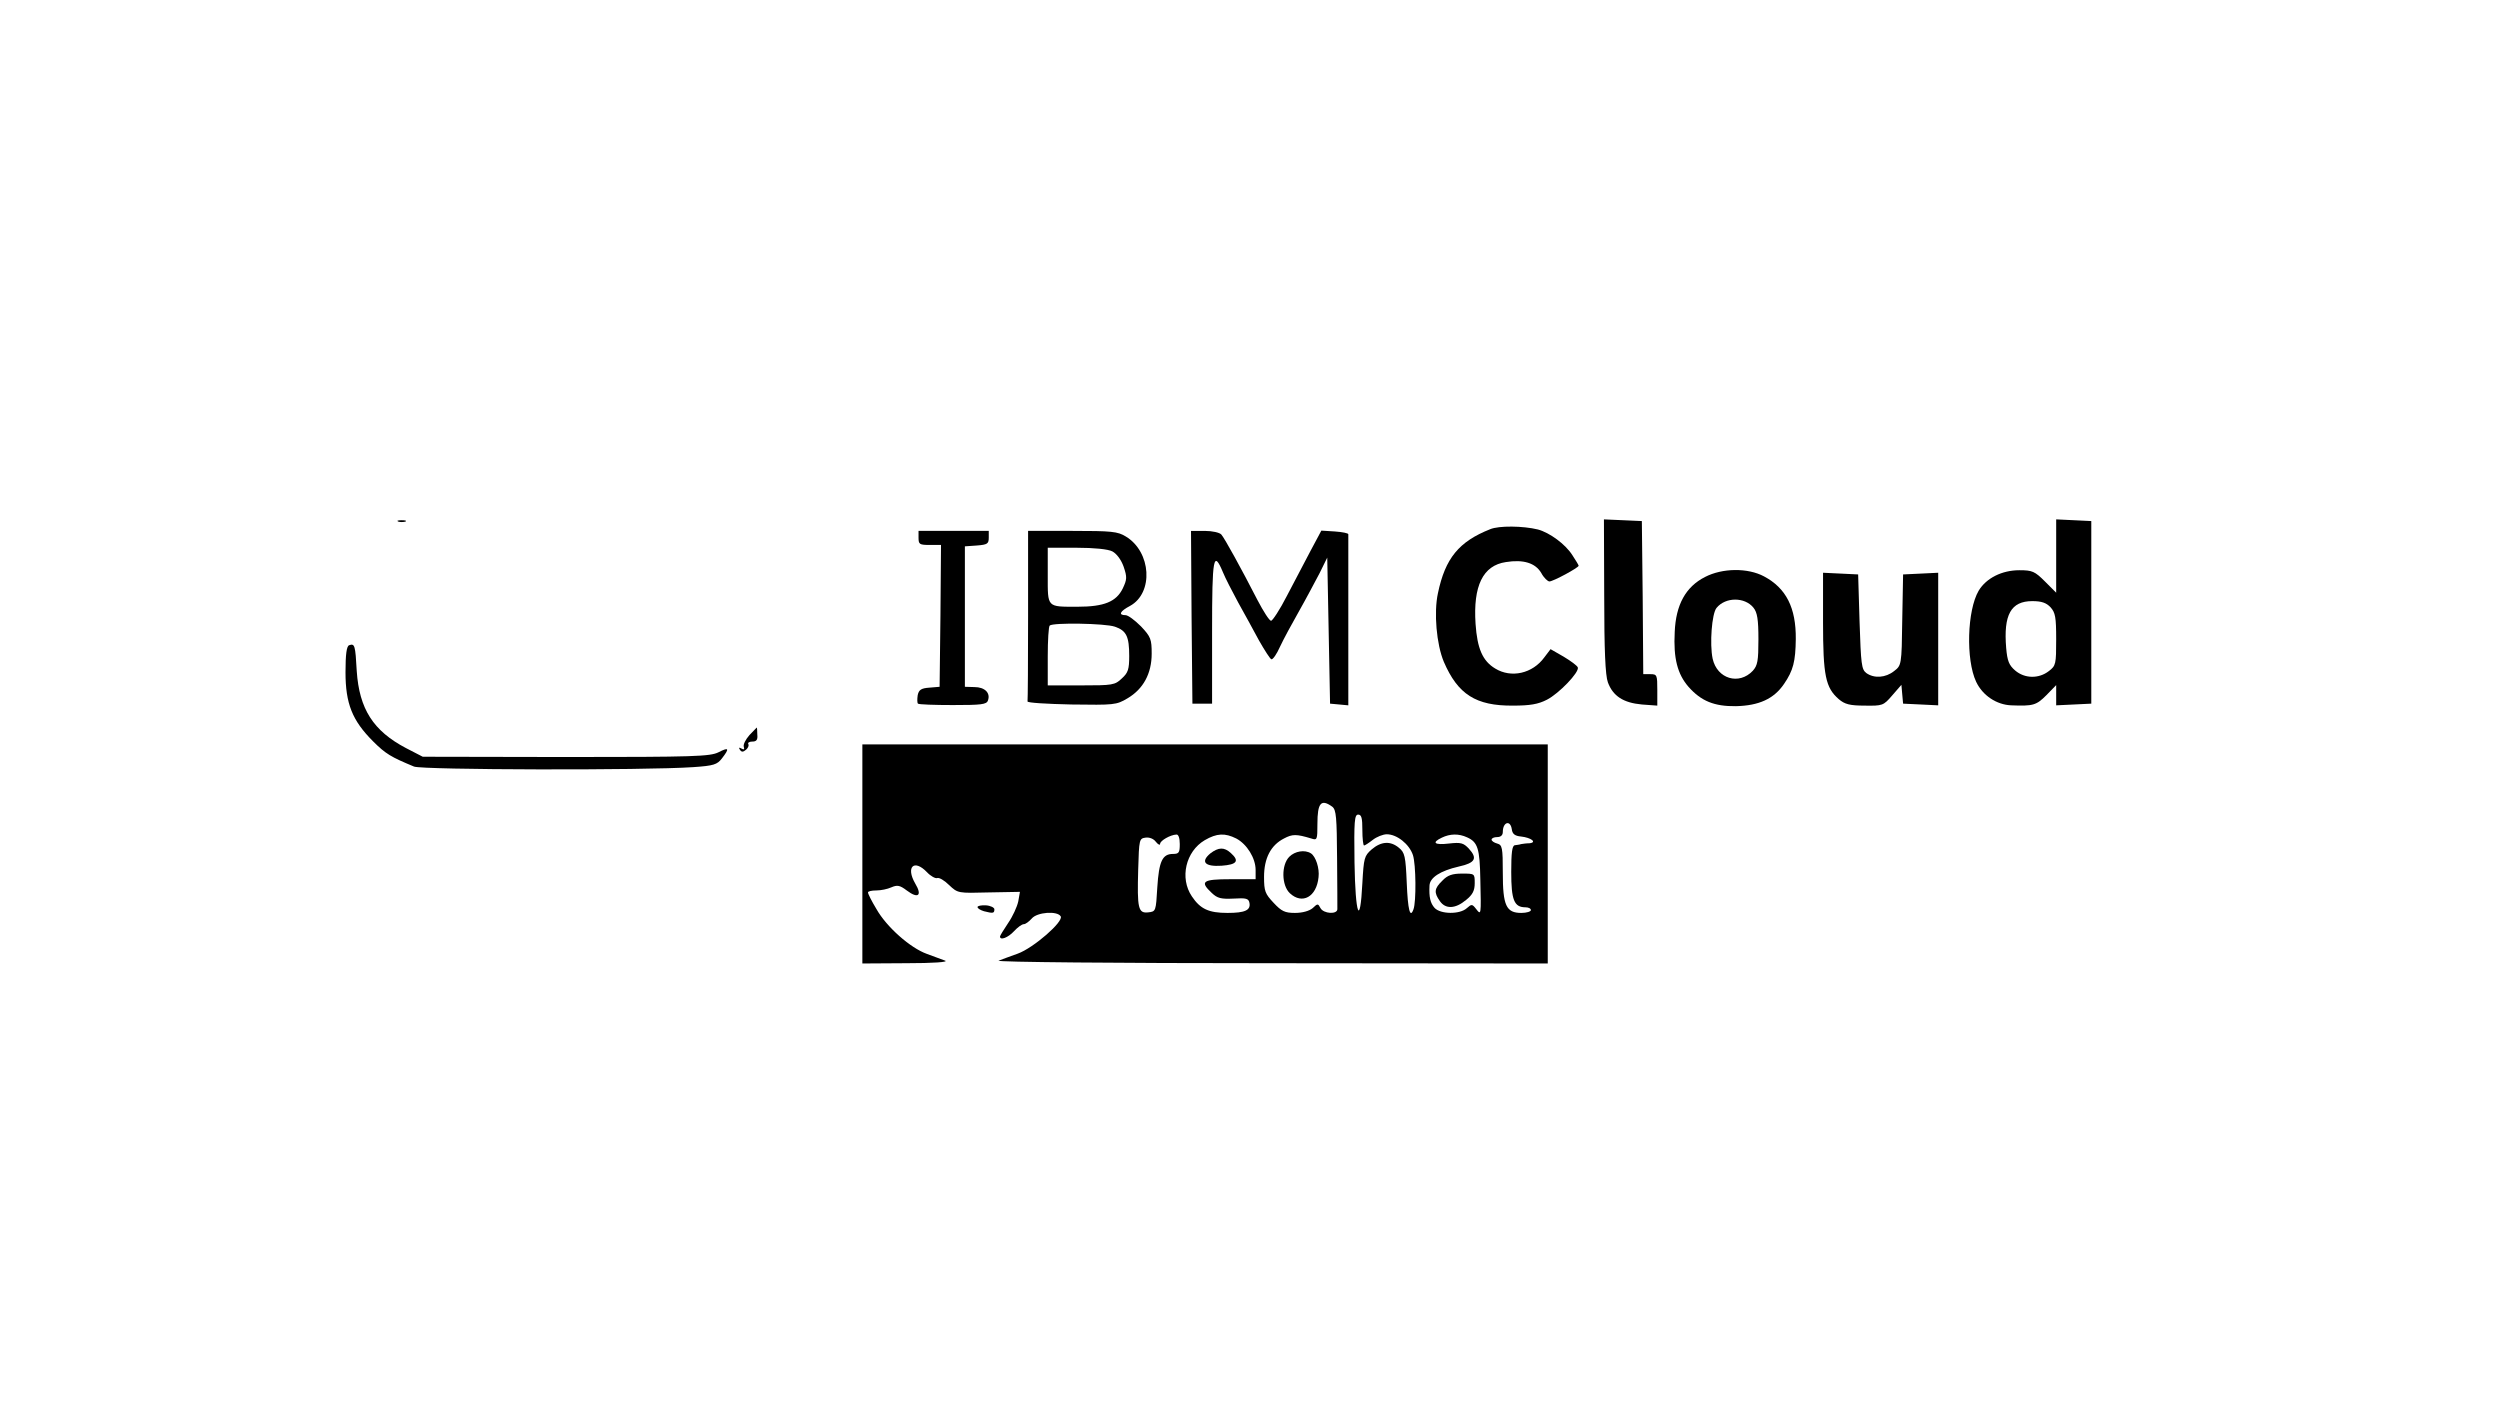 <?xml version="1.0" standalone="no"?>
<!DOCTYPE svg PUBLIC "-//W3C//DTD SVG 20010904//EN"
 "http://www.w3.org/TR/2001/REC-SVG-20010904/DTD/svg10.dtd">
<svg version="1.0" xmlns="http://www.w3.org/2000/svg"
 width="890pt" height="501pt" viewBox="0 0 890 501"
 preserveAspectRatio="xMidYMid meet">

<g transform="translate(0,501) scale(0.1,-0.1)"
fill="#000000" stroke="none">
<path d="M1418 3153 c6 -2 18 -2 25 0 6 3 1 5 -13 5 -14 0 -19 -2 -12 -5z"/>
<path d="M5711 2888 c0 -191 4 -283 13 -307 18 -49 55 -73 121 -79 l55 -4 0
56 c0 53 -1 56 -25 56 l-25 0 -2 273 -3 272 -67 3 -68 3 1 -273z"/>
<path d="M7320 3030 l0 -130 -40 40 c-36 36 -45 40 -91 40 -62 0 -118 -28
-145 -73 -41 -70 -46 -245 -9 -324 23 -49 73 -82 125 -84 78 -3 89 0 125 36
l35 36 0 -36 0 -36 63 3 62 3 0 325 0 325 -62 3 -63 3 0 -131z m-20 -182 c17
-19 20 -35 20 -114 0 -88 -1 -94 -26 -113 -36 -28 -86 -27 -120 2 -22 19 -28
34 -32 80 -10 119 17 167 93 167 33 0 50 -6 65 -22z"/>
<path d="M5305 3126 c-111 -44 -160 -103 -186 -228 -15 -69 -5 -182 21 -244
50 -116 114 -157 246 -156 61 0 90 5 121 21 43 22 116 98 110 115 -2 6 -25 23
-50 38 l-47 27 -22 -29 c-42 -58 -118 -75 -175 -40 -45 27 -64 71 -70 159 -9
135 26 208 108 220 62 10 105 -3 126 -39 9 -17 23 -30 29 -30 13 0 104 49 104
56 0 2 -10 19 -22 37 -25 40 -82 81 -123 92 -53 13 -139 14 -170 1z"/>
<path d="M3270 3095 c0 -23 4 -25 40 -25 l40 0 -2 -252 -3 -253 -36 -3 c-30
-2 -38 -8 -42 -27 -2 -14 -2 -27 1 -30 3 -3 59 -5 124 -5 101 0 120 2 125 16
10 27 -11 48 -48 48 l-34 1 0 250 0 250 43 3 c37 3 42 6 42 28 l0 24 -125 0
-125 0 0 -25z"/>
<path d="M3660 2820 c0 -165 -1 -303 -2 -307 -2 -5 68 -9 156 -11 152 -2 160
-2 200 22 56 33 86 88 86 159 0 51 -3 60 -38 97 -22 22 -46 40 -55 40 -27 0
-20 14 16 33 84 46 76 192 -15 247 -29 18 -51 20 -190 20 l-158 0 0 -300z
m300 227 c15 -8 31 -29 40 -54 13 -38 12 -46 -3 -78 -23 -47 -66 -65 -161 -65
-110 0 -106 -4 -106 111 l0 99 103 0 c62 0 112 -5 127 -13z m9 -268 c41 -14
51 -35 51 -104 0 -48 -4 -60 -26 -80 -25 -24 -33 -25 -145 -25 l-119 0 0 103
c0 57 3 107 7 110 11 11 198 8 232 -4z"/>
<path d="M4242 2813 l3 -308 35 0 35 0 0 256 c0 268 5 292 39 211 8 -20 33
-68 54 -107 21 -38 55 -99 74 -135 20 -35 39 -65 44 -67 5 -2 19 18 31 45 12
26 43 83 68 127 25 44 57 105 73 135 l27 55 5 -260 5 -260 33 -3 32 -3 0 300
c0 166 0 304 0 309 0 4 -21 8 -48 10 l-48 3 -39 -73 c-21 -40 -59 -112 -84
-160 -25 -49 -51 -88 -56 -88 -6 0 -27 33 -48 73 -58 113 -117 220 -129 234
-6 7 -32 13 -59 13 l-49 0 2 -307z"/>
<path d="M6070 2956 c-69 -35 -104 -99 -108 -196 -5 -94 10 -150 49 -195 45
-51 92 -70 169 -69 82 2 135 26 171 79 33 48 41 80 42 160 1 111 -34 181 -113
223 -58 31 -148 30 -210 -2z m172 -109 c14 -17 18 -42 18 -113 0 -77 -3 -93
-20 -112 -49 -52 -127 -29 -143 43 -11 52 -3 161 14 181 32 39 100 39 131 1z"/>
<path d="M6490 2796 c0 -192 9 -234 56 -275 21 -18 39 -23 92 -23 64 -1 67 0
98 36 l33 38 3 -34 3 -33 63 -3 62 -3 0 236 0 236 -62 -3 -63 -3 -3 -162 c-2
-161 -3 -162 -29 -182 -30 -24 -71 -27 -99 -7 -17 13 -19 31 -24 183 l-5 168
-62 3 -63 3 0 -175z"/>
<path d="M1243 2713 c-9 -3 -13 -32 -13 -96 0 -112 24 -172 98 -246 45 -45 64
-56 146 -90 30 -12 821 -14 994 -2 73 5 85 9 102 31 28 36 25 41 -12 22 -30
-15 -85 -17 -543 -17 l-510 1 -60 31 c-116 61 -166 139 -175 274 -5 92 -7 99
-27 92z"/>
<path d="M2668 2393 c-14 -16 -23 -34 -20 -42 3 -9 0 -11 -8 -6 -9 5 -11 4 -6
-4 6 -9 11 -9 22 0 7 6 11 15 8 20 -3 5 4 9 14 9 15 0 20 6 18 25 0 14 -1 25
-2 25 0 0 -12 -12 -26 -27z"/>
<path d="M3070 1970 l0 -390 158 1 c94 0 149 4 137 9 -11 4 -40 15 -65 24 -59
21 -144 96 -180 160 -17 28 -30 54 -30 59 0 4 13 7 30 7 16 0 40 5 53 11 21 9
30 8 55 -11 41 -31 56 -18 30 25 -34 59 -4 88 42 40 13 -14 30 -23 36 -21 7 3
26 -8 43 -25 31 -29 31 -29 142 -26 l110 2 -6 -34 c-4 -19 -20 -54 -36 -77
-16 -24 -29 -45 -29 -48 0 -15 29 -4 50 19 13 14 28 25 35 25 6 0 18 9 28 20
19 23 91 28 103 8 12 -18 -97 -113 -153 -133 -26 -9 -57 -21 -68 -25 -11 -5
424 -9 968 -9 l987 -1 0 390 0 390 -1220 0 -1220 0 0 -390z m1673 168 c14 -11
16 -38 17 -183 1 -93 1 -176 1 -182 -1 -19 -49 -16 -60 4 -9 17 -10 17 -28 0
-12 -10 -36 -17 -63 -17 -36 0 -48 6 -76 36 -30 32 -34 41 -34 92 0 67 24 113
71 137 30 16 44 16 97 0 21 -7 22 -5 22 52 0 75 13 90 53 61z m107 -83 c0 -30
3 -55 6 -55 3 0 17 9 31 20 14 11 37 20 50 20 36 0 80 -35 93 -74 11 -33 12
-167 2 -193 -12 -34 -20 -3 -24 94 -4 95 -7 108 -28 125 -30 25 -63 23 -97 -6
-26 -23 -28 -30 -33 -120 -8 -159 -25 -115 -28 74 -2 147 0 170 13 170 12 0
15 -12 15 -55z m532 3 c2 -17 11 -24 33 -26 36 -4 58 -21 30 -24 -11 0 -24 -2
-30 -3 -5 -2 -16 -3 -22 -4 -10 -1 -13 -27 -13 -95 0 -100 10 -126 51 -126 10
0 19 -4 19 -10 0 -5 -15 -10 -34 -10 -54 0 -66 26 -66 143 0 90 -2 99 -20 104
-11 3 -20 9 -20 14 0 5 9 9 20 9 13 0 20 7 20 18 0 36 27 44 32 10z m-1182
-53 c0 -30 -3 -35 -24 -35 -38 0 -50 -26 -56 -119 -5 -85 -5 -86 -32 -89 -36
-4 -40 13 -36 153 3 107 4 110 26 113 14 2 29 -4 37 -15 8 -10 15 -13 15 -7 0
11 36 32 58 33 7 1 12 -12 12 -34z m201 20 c38 -20 69 -70 69 -112 l0 -33 -90
0 c-99 0 -110 -8 -66 -49 20 -19 33 -22 77 -20 46 3 54 0 57 -15 5 -26 -15
-36 -78 -36 -67 0 -97 14 -127 59 -44 65 -22 160 46 200 43 25 72 26 112 6z
m822 4 c38 -17 45 -40 47 -150 3 -128 3 -128 -15 -105 -14 18 -16 18 -33 3
-25 -23 -94 -22 -115 1 -15 17 -20 38 -18 79 1 29 39 53 104 68 59 13 68 29
36 64 -19 20 -28 23 -71 18 -51 -6 -63 3 -25 21 29 14 60 15 90 1z"/>
<path d="M4590 1960 c-29 -29 -28 -102 2 -130 44 -41 95 -13 102 57 4 32 -10
74 -27 85 -22 14 -57 8 -77 -12z"/>
<path d="M4309 1972 c-36 -30 -20 -48 40 -44 55 4 64 17 33 45 -24 22 -44 21
-73 -1z"/>
<path d="M5135 1875 c-29 -28 -31 -42 -9 -73 20 -29 55 -28 93 4 24 19 31 34
31 60 0 34 0 34 -45 34 -35 0 -52 -6 -70 -25z"/>
<path d="M3480 1781 c0 -5 10 -11 23 -15 32 -8 37 -8 37 7 0 6 -14 13 -30 14
-17 1 -30 -2 -30 -6z"/>
</g>
</svg>
